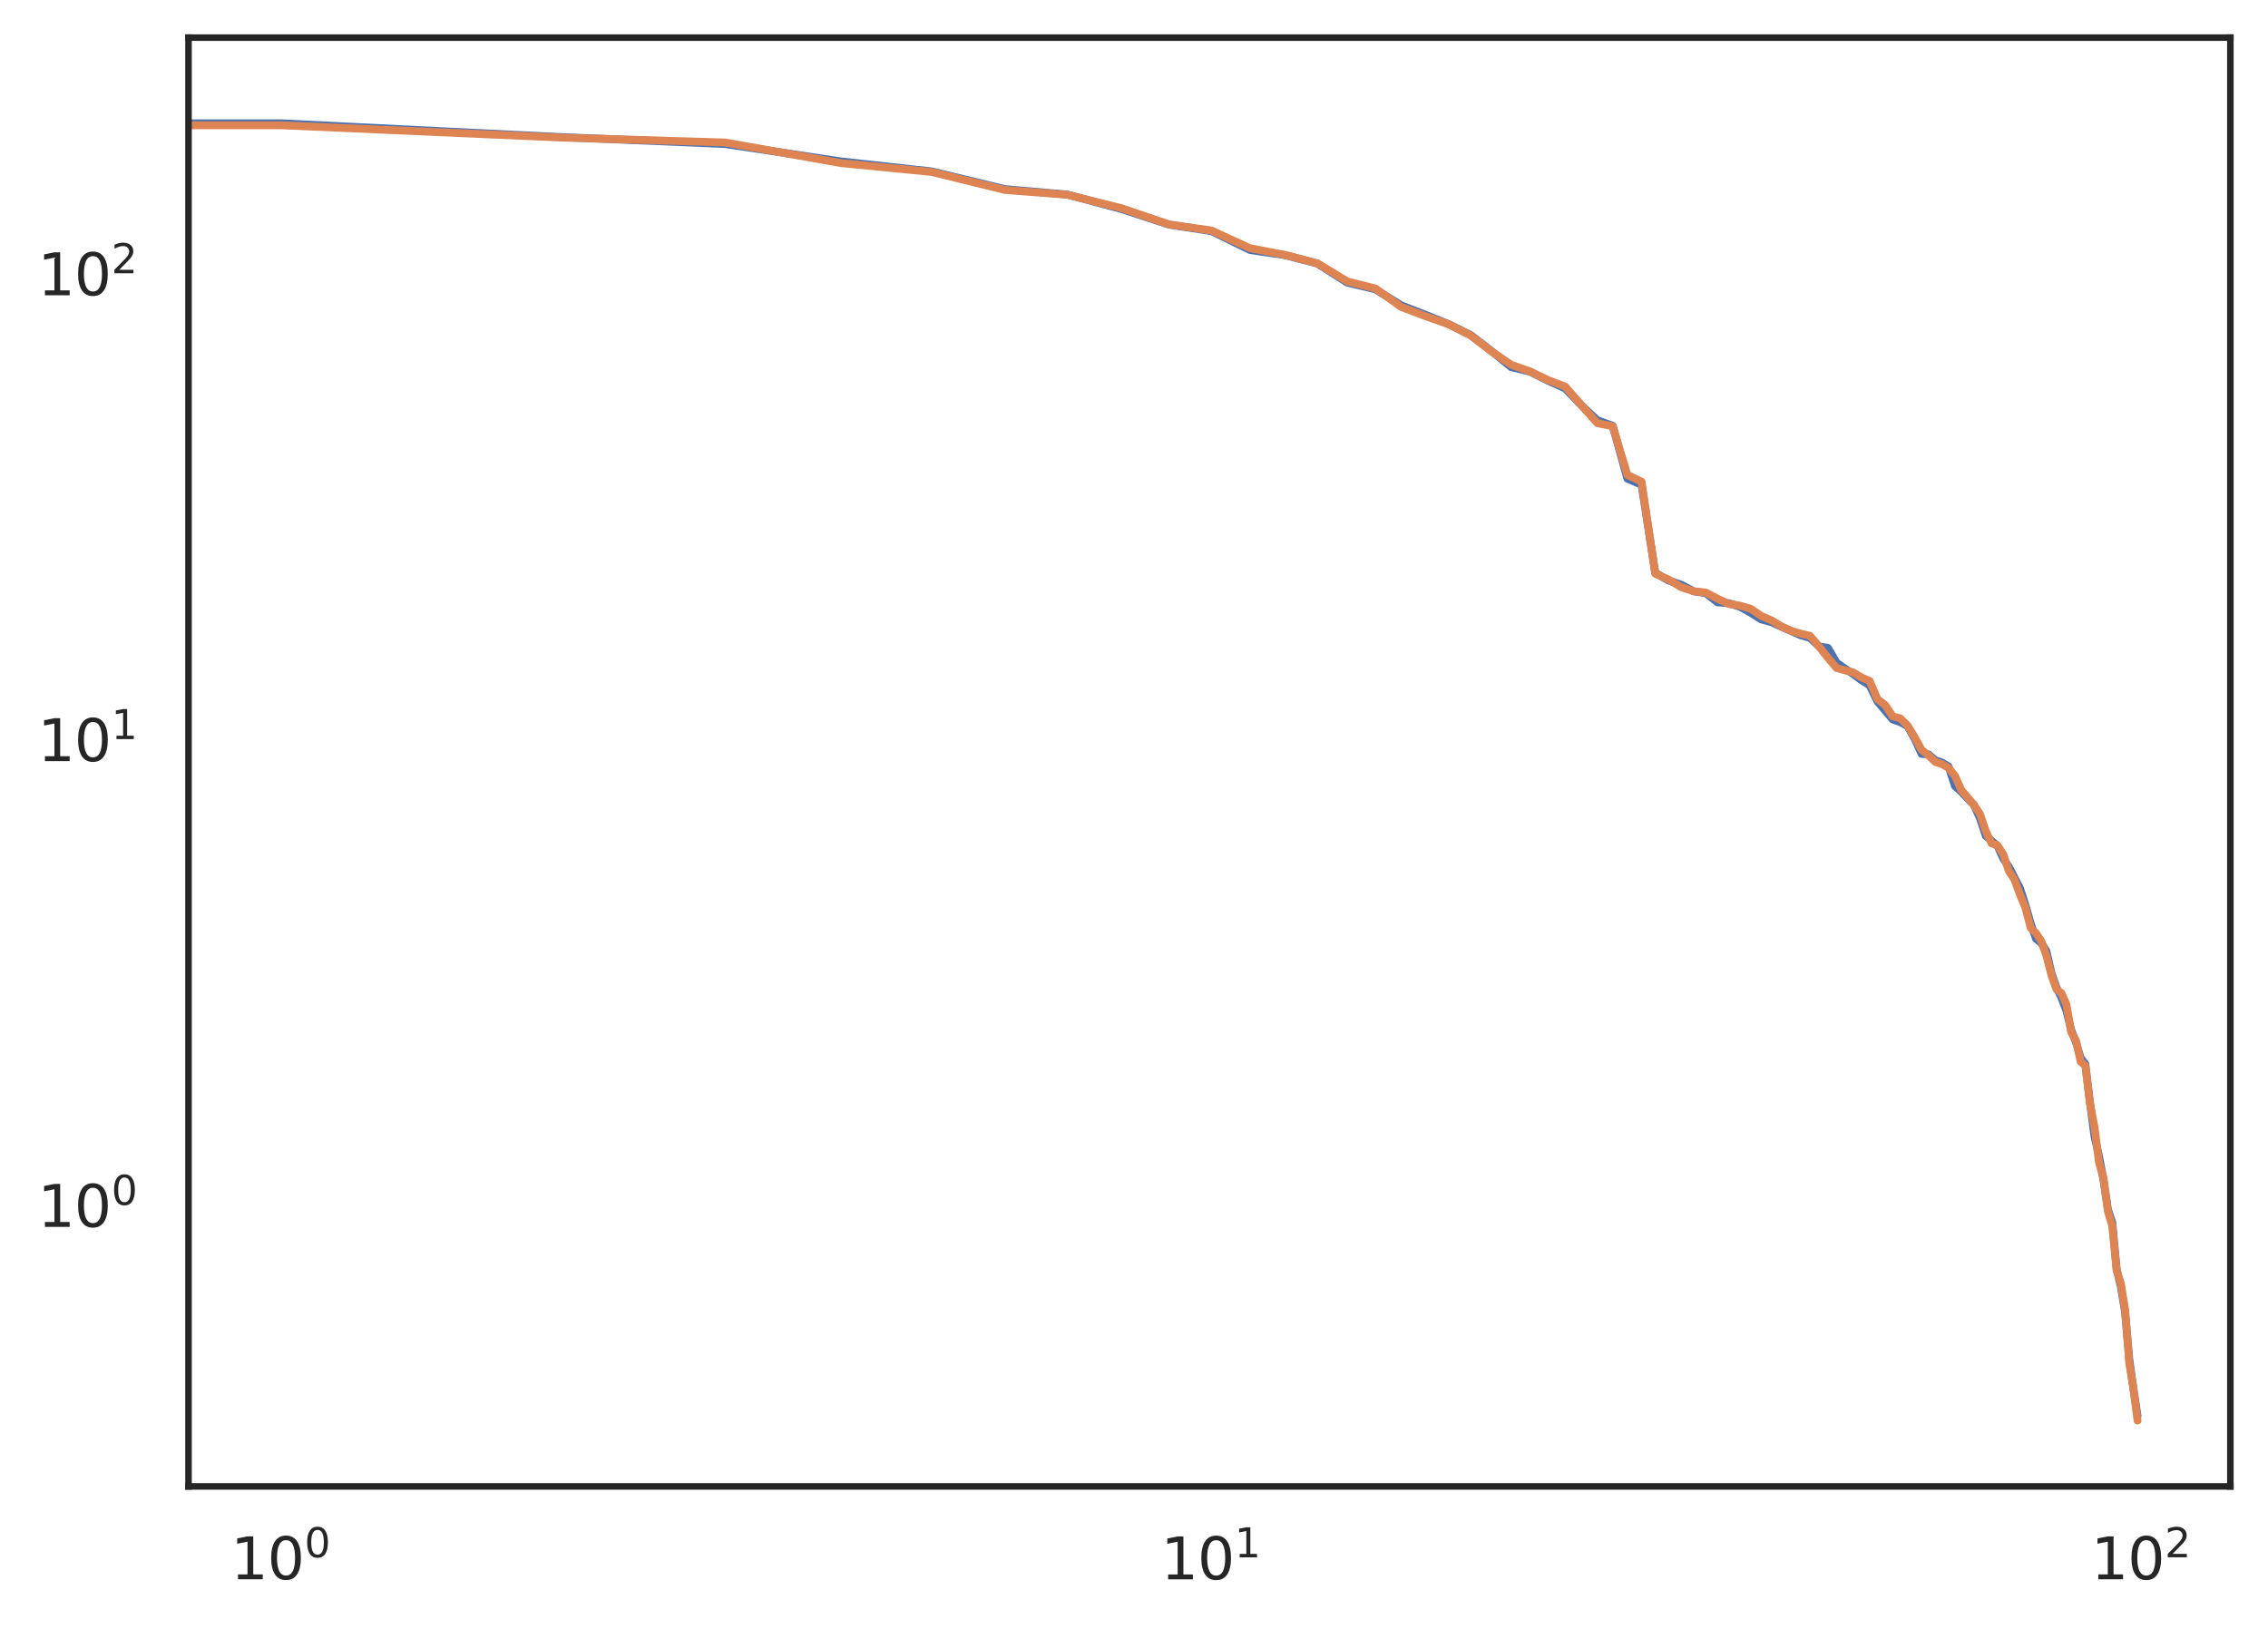 <?xml version="1.0" encoding="utf-8" standalone="no"?>
<!DOCTYPE svg PUBLIC "-//W3C//DTD SVG 1.1//EN"
  "http://www.w3.org/Graphics/SVG/1.1/DTD/svg11.dtd">
<svg xmlns:xlink="http://www.w3.org/1999/xlink" width="433.86pt" height="311.746pt" viewBox="0 0 433.86 311.746" xmlns="http://www.w3.org/2000/svg" version="1.1">
 <defs>
  <style type="text/css">*{stroke-linejoin: round; stroke-linecap: butt}</style>
 </defs>
 <g id="figure_1">
  <g id="patch_1">
   <path d="M 0 311.746 
L 433.86 311.746 
L 433.86 0 
L 0 0 
z
" style="fill: #ffffff"/>
  </g>
  <g id="axes_1">
   <g id="patch_2">
    <path d="M 36.06 284.4 
L 426.66 284.4 
L 426.66 7.2 
L 36.06 7.2 
z
" style="fill: #ffffff"/>
   </g>
   <g id="matplotlib.axis_1">
    <g id="xtick_1">
     <g id="text_1">
      <!-- $\mathdefault{10^{0}}$ -->
      <g style="fill: #262626" transform="translate(44.135 302.258) scale(0.11 -0.11)">
       <defs>
        <path id="DejaVuSans-31" d="M 794 531 
L 1825 531 
L 1825 4091 
L 703 3866 
L 703 4441 
L 1819 4666 
L 2450 4666 
L 2450 531 
L 3481 531 
L 3481 0 
L 794 0 
L 794 531 
z
" transform="scale(0.016)"/>
        <path id="DejaVuSans-30" d="M 2034 4250 
Q 1547 4250 1301 3770 
Q 1056 3291 1056 2328 
Q 1056 1369 1301 889 
Q 1547 409 2034 409 
Q 2525 409 2770 889 
Q 3016 1369 3016 2328 
Q 3016 3291 2770 3770 
Q 2525 4250 2034 4250 
z
M 2034 4750 
Q 2819 4750 3233 4129 
Q 3647 3509 3647 2328 
Q 3647 1150 3233 529 
Q 2819 -91 2034 -91 
Q 1250 -91 836 529 
Q 422 1150 422 2328 
Q 422 3509 836 4129 
Q 1250 4750 2034 4750 
z
" transform="scale(0.016)"/>
       </defs>
       <use xlink:href="#DejaVuSans-31" transform="translate(0 0.766)"/>
       <use xlink:href="#DejaVuSans-30" transform="translate(63.623 0.766)"/>
       <use xlink:href="#DejaVuSans-30" transform="translate(128.203 39.047) scale(0.7)"/>
      </g>
     </g>
    </g>
    <g id="xtick_2">
     <g id="text_2">
      <!-- $\mathdefault{10^{1}}$ -->
      <g style="fill: #262626" transform="translate(222.068 302.258) scale(0.11 -0.11)">
       <use xlink:href="#DejaVuSans-31" transform="translate(0 0.684)"/>
       <use xlink:href="#DejaVuSans-30" transform="translate(63.623 0.684)"/>
       <use xlink:href="#DejaVuSans-31" transform="translate(128.203 38.966) scale(0.7)"/>
      </g>
     </g>
    </g>
    <g id="xtick_3">
     <g id="text_3">
      <!-- $\mathdefault{10^{2}}$ -->
      <g style="fill: #262626" transform="translate(400.002 302.258) scale(0.11 -0.11)">
       <defs>
        <path id="DejaVuSans-32" d="M 1228 531 
L 3431 531 
L 3431 0 
L 469 0 
L 469 531 
Q 828 903 1448 1529 
Q 2069 2156 2228 2338 
Q 2531 2678 2651 2914 
Q 2772 3150 2772 3378 
Q 2772 3750 2511 3984 
Q 2250 4219 1831 4219 
Q 1534 4219 1204 4116 
Q 875 4013 500 3803 
L 500 4441 
Q 881 4594 1212 4672 
Q 1544 4750 1819 4750 
Q 2544 4750 2975 4387 
Q 3406 4025 3406 3419 
Q 3406 3131 3298 2873 
Q 3191 2616 2906 2266 
Q 2828 2175 2409 1742 
Q 1991 1309 1228 531 
z
" transform="scale(0.016)"/>
       </defs>
       <use xlink:href="#DejaVuSans-31" transform="translate(0 0.766)"/>
       <use xlink:href="#DejaVuSans-30" transform="translate(63.623 0.766)"/>
       <use xlink:href="#DejaVuSans-32" transform="translate(128.203 39.047) scale(0.7)"/>
      </g>
     </g>
    </g>
    <g id="xtick_4"/>
    <g id="xtick_5"/>
    <g id="xtick_6"/>
    <g id="xtick_7"/>
    <g id="xtick_8"/>
    <g id="xtick_9"/>
    <g id="xtick_10"/>
    <g id="xtick_11"/>
    <g id="xtick_12"/>
    <g id="xtick_13"/>
    <g id="xtick_14"/>
    <g id="xtick_15"/>
    <g id="xtick_16"/>
    <g id="xtick_17"/>
    <g id="xtick_18"/>
    <g id="xtick_19"/>
    <g id="xtick_20"/>
    <g id="xtick_21"/>
   </g>
   <g id="matplotlib.axis_2">
    <g id="ytick_1">
     <g id="text_4">
      <!-- $\mathdefault{10^{0}}$ -->
      <g style="fill: #262626" transform="translate(7.2 234.829) scale(0.11 -0.11)">
       <use xlink:href="#DejaVuSans-31" transform="translate(0 0.766)"/>
       <use xlink:href="#DejaVuSans-30" transform="translate(63.623 0.766)"/>
       <use xlink:href="#DejaVuSans-30" transform="translate(128.203 39.047) scale(0.7)"/>
      </g>
     </g>
    </g>
    <g id="ytick_2">
     <g id="text_5">
      <!-- $\mathdefault{10^{1}}$ -->
      <g style="fill: #262626" transform="translate(7.2 145.702) scale(0.11 -0.11)">
       <use xlink:href="#DejaVuSans-31" transform="translate(0 0.684)"/>
       <use xlink:href="#DejaVuSans-30" transform="translate(63.623 0.684)"/>
       <use xlink:href="#DejaVuSans-31" transform="translate(128.203 38.966) scale(0.7)"/>
      </g>
     </g>
    </g>
    <g id="ytick_3">
     <g id="text_6">
      <!-- $\mathdefault{10^{2}}$ -->
      <g style="fill: #262626" transform="translate(7.2 56.575) scale(0.11 -0.11)">
       <use xlink:href="#DejaVuSans-31" transform="translate(0 0.766)"/>
       <use xlink:href="#DejaVuSans-30" transform="translate(63.623 0.766)"/>
       <use xlink:href="#DejaVuSans-32" transform="translate(128.203 39.047) scale(0.7)"/>
      </g>
     </g>
    </g>
    <g id="ytick_4"/>
    <g id="ytick_5"/>
    <g id="ytick_6"/>
    <g id="ytick_7"/>
    <g id="ytick_8"/>
    <g id="ytick_9"/>
    <g id="ytick_10"/>
    <g id="ytick_11"/>
    <g id="ytick_12"/>
    <g id="ytick_13"/>
    <g id="ytick_14"/>
    <g id="ytick_15"/>
    <g id="ytick_16"/>
    <g id="ytick_17"/>
    <g id="ytick_18"/>
    <g id="ytick_19"/>
    <g id="ytick_20"/>
    <g id="ytick_21"/>
    <g id="ytick_22"/>
    <g id="ytick_23"/>
    <g id="ytick_24"/>
    <g id="ytick_25"/>
    <g id="ytick_26"/>
    <g id="ytick_27"/>
    <g id="ytick_28"/>
   </g>
   <g id="line2d_1">
    <path d="M -1 23.588 
L 53.815 23.589 
L 107.378 26.231 
L 138.711 27.563 
L 160.941 30.891 
L 178.185 32.787 
L 192.274 36.19 
L 204.186 37.225 
L 214.505 39.992 
L 223.607 42.973 
L 231.748 44.222 
L 239.113 47.84 
L 245.837 48.826 
L 252.023 50.434 
L 257.749 54.086 
L 263.081 55.344 
L 268.068 58.43 
L 272.753 60.249 
L 277.17 62.042 
L 281.348 64.112 
L 285.312 67.16 
L 289.082 70.243 
L 292.677 71.105 
L 296.112 72.836 
L 299.401 74.3 
L 302.555 77.591 
L 305.586 80.427 
L 308.503 81.462 
L 311.313 91.588 
L 314.025 92.751 
L 316.644 109.618 
L 319.178 111.07 
L 321.632 111.88 
L 324.009 113.145 
L 326.316 113.492 
L 328.556 115.252 
L 330.733 115.417 
L 332.851 116.101 
L 334.911 117.248 
L 336.919 118.516 
L 338.875 119.046 
L 340.783 119.91 
L 342.645 120.742 
L 344.464 121.546 
L 346.24 122.047 
L 347.977 123.683 
L 349.675 123.955 
L 351.337 126.8 
L 352.964 127.948 
L 354.558 129.003 
L 356.119 130.166 
L 357.649 131.122 
L 359.15 134.21 
L 360.621 135.949 
L 362.066 137.662 
L 363.484 138.155 
L 364.876 138.895 
L 366.244 141.311 
L 367.588 144.243 
L 368.909 144.339 
L 370.208 145.456 
L 371.485 145.901 
L 372.742 146.639 
L 373.978 150.4 
L 375.195 151.486 
L 376.393 152.779 
L 377.573 153.969 
L 378.735 156.489 
L 379.88 159.936 
L 381.008 160.897 
L 382.12 161.871 
L 383.216 164.275 
L 384.297 165.869 
L 385.363 167.923 
L 386.414 169.948 
L 387.451 173.143 
L 388.475 176.711 
L 389.485 179.621 
L 390.482 180.444 
L 391.467 181.97 
L 392.439 186.206 
L 393.398 188.954 
L 394.347 190.884 
L 395.283 193.336 
L 396.209 197.064 
L 397.123 199.414 
L 398.027 202.429 
L 398.921 203.591 
L 399.804 210.945 
L 400.677 217.492 
L 401.54 221.226 
L 402.394 225.798 
L 403.239 231.404 
L 404.074 233.919 
L 404.901 242.755 
L 405.718 246.215 
L 406.528 251.074 
L 407.328 260.111 
L 408.121 265.752 
L 408.905 270.894 
" clip-path="url(#pbc576e2ee8)" style="fill: none; stroke: #4c72b0; stroke-width: 1.5; stroke-linecap: round"/>
   </g>
   <g id="line2d_2">
    <path d="M -1 23.969 
L 53.815 23.97 
L 107.378 26.325 
L 138.711 27.262 
L 160.941 31.218 
L 178.185 32.896 
L 192.274 36.35 
L 204.186 37.271 
L 214.505 39.83 
L 223.607 42.935 
L 231.748 44.105 
L 239.113 47.496 
L 245.837 48.77 
L 252.023 50.392 
L 257.749 53.861 
L 263.081 55.188 
L 268.068 58.734 
L 272.753 60.519 
L 277.17 62.064 
L 281.348 64.195 
L 285.312 67.238 
L 289.082 69.793 
L 292.677 71.063 
L 296.112 72.711 
L 299.401 73.96 
L 302.555 77.581 
L 305.586 80.971 
L 308.503 81.555 
L 311.313 90.867 
L 314.025 92.165 
L 316.644 109.755 
L 319.178 110.888 
L 321.632 112.355 
L 324.009 113.14 
L 326.316 113.375 
L 328.556 114.558 
L 330.733 115.569 
L 332.851 115.883 
L 334.911 116.493 
L 336.919 117.852 
L 338.875 118.701 
L 340.783 119.854 
L 342.645 120.722 
L 344.464 121.229 
L 346.24 121.657 
L 347.977 123.7 
L 349.675 125.859 
L 351.337 127.818 
L 352.964 128.256 
L 354.558 128.683 
L 356.119 129.638 
L 357.649 130.29 
L 359.15 133.772 
L 360.621 134.898 
L 362.066 137.065 
L 363.484 137.436 
L 364.876 138.791 
L 366.244 141.014 
L 367.588 143.485 
L 368.909 144.51 
L 370.208 145.783 
L 371.485 146.199 
L 372.742 146.924 
L 373.978 148.443 
L 375.195 151.184 
L 376.393 152.552 
L 377.573 153.993 
L 378.735 155.695 
L 379.88 159.062 
L 381.008 161.381 
L 382.12 161.757 
L 383.216 163.475 
L 384.297 166.69 
L 385.363 168.286 
L 386.414 171.18 
L 387.451 173.666 
L 388.475 177.552 
L 389.485 178.558 
L 390.482 180.047 
L 391.467 182.84 
L 392.439 186.593 
L 393.398 189.295 
L 394.347 190.036 
L 395.283 192.116 
L 396.209 197.485 
L 397.123 199.08 
L 398.027 203.155 
L 398.921 203.876 
L 399.804 211.122 
L 400.677 215.726 
L 401.54 222.471 
L 402.394 225.383 
L 403.239 231.813 
L 404.074 234.581 
L 404.901 243.079 
L 405.718 245.594 
L 406.528 250.701 
L 407.328 260.866 
L 408.121 265.639 
L 408.905 271.8 
" clip-path="url(#pbc576e2ee8)" style="fill: none; stroke: #dd8452; stroke-width: 1.5; stroke-linecap: round"/>
   </g>
   <g id="patch_3">
    <path d="M 36.06 284.4 
L 36.06 7.2 
" style="fill: none; stroke: #262626; stroke-width: 1.25; stroke-linejoin: miter; stroke-linecap: square"/>
   </g>
   <g id="patch_4">
    <path d="M 426.66 284.4 
L 426.66 7.2 
" style="fill: none; stroke: #262626; stroke-width: 1.25; stroke-linejoin: miter; stroke-linecap: square"/>
   </g>
   <g id="patch_5">
    <path d="M 36.06 284.4 
L 426.66 284.4 
" style="fill: none; stroke: #262626; stroke-width: 1.25; stroke-linejoin: miter; stroke-linecap: square"/>
   </g>
   <g id="patch_6">
    <path d="M 36.06 7.2 
L 426.66 7.2 
" style="fill: none; stroke: #262626; stroke-width: 1.25; stroke-linejoin: miter; stroke-linecap: square"/>
   </g>
  </g>
 </g>
 <defs>
  <clipPath id="pbc576e2ee8">
   <rect x="36.06" y="7.2" width="390.6" height="277.2"/>
  </clipPath>
 </defs>
</svg>
